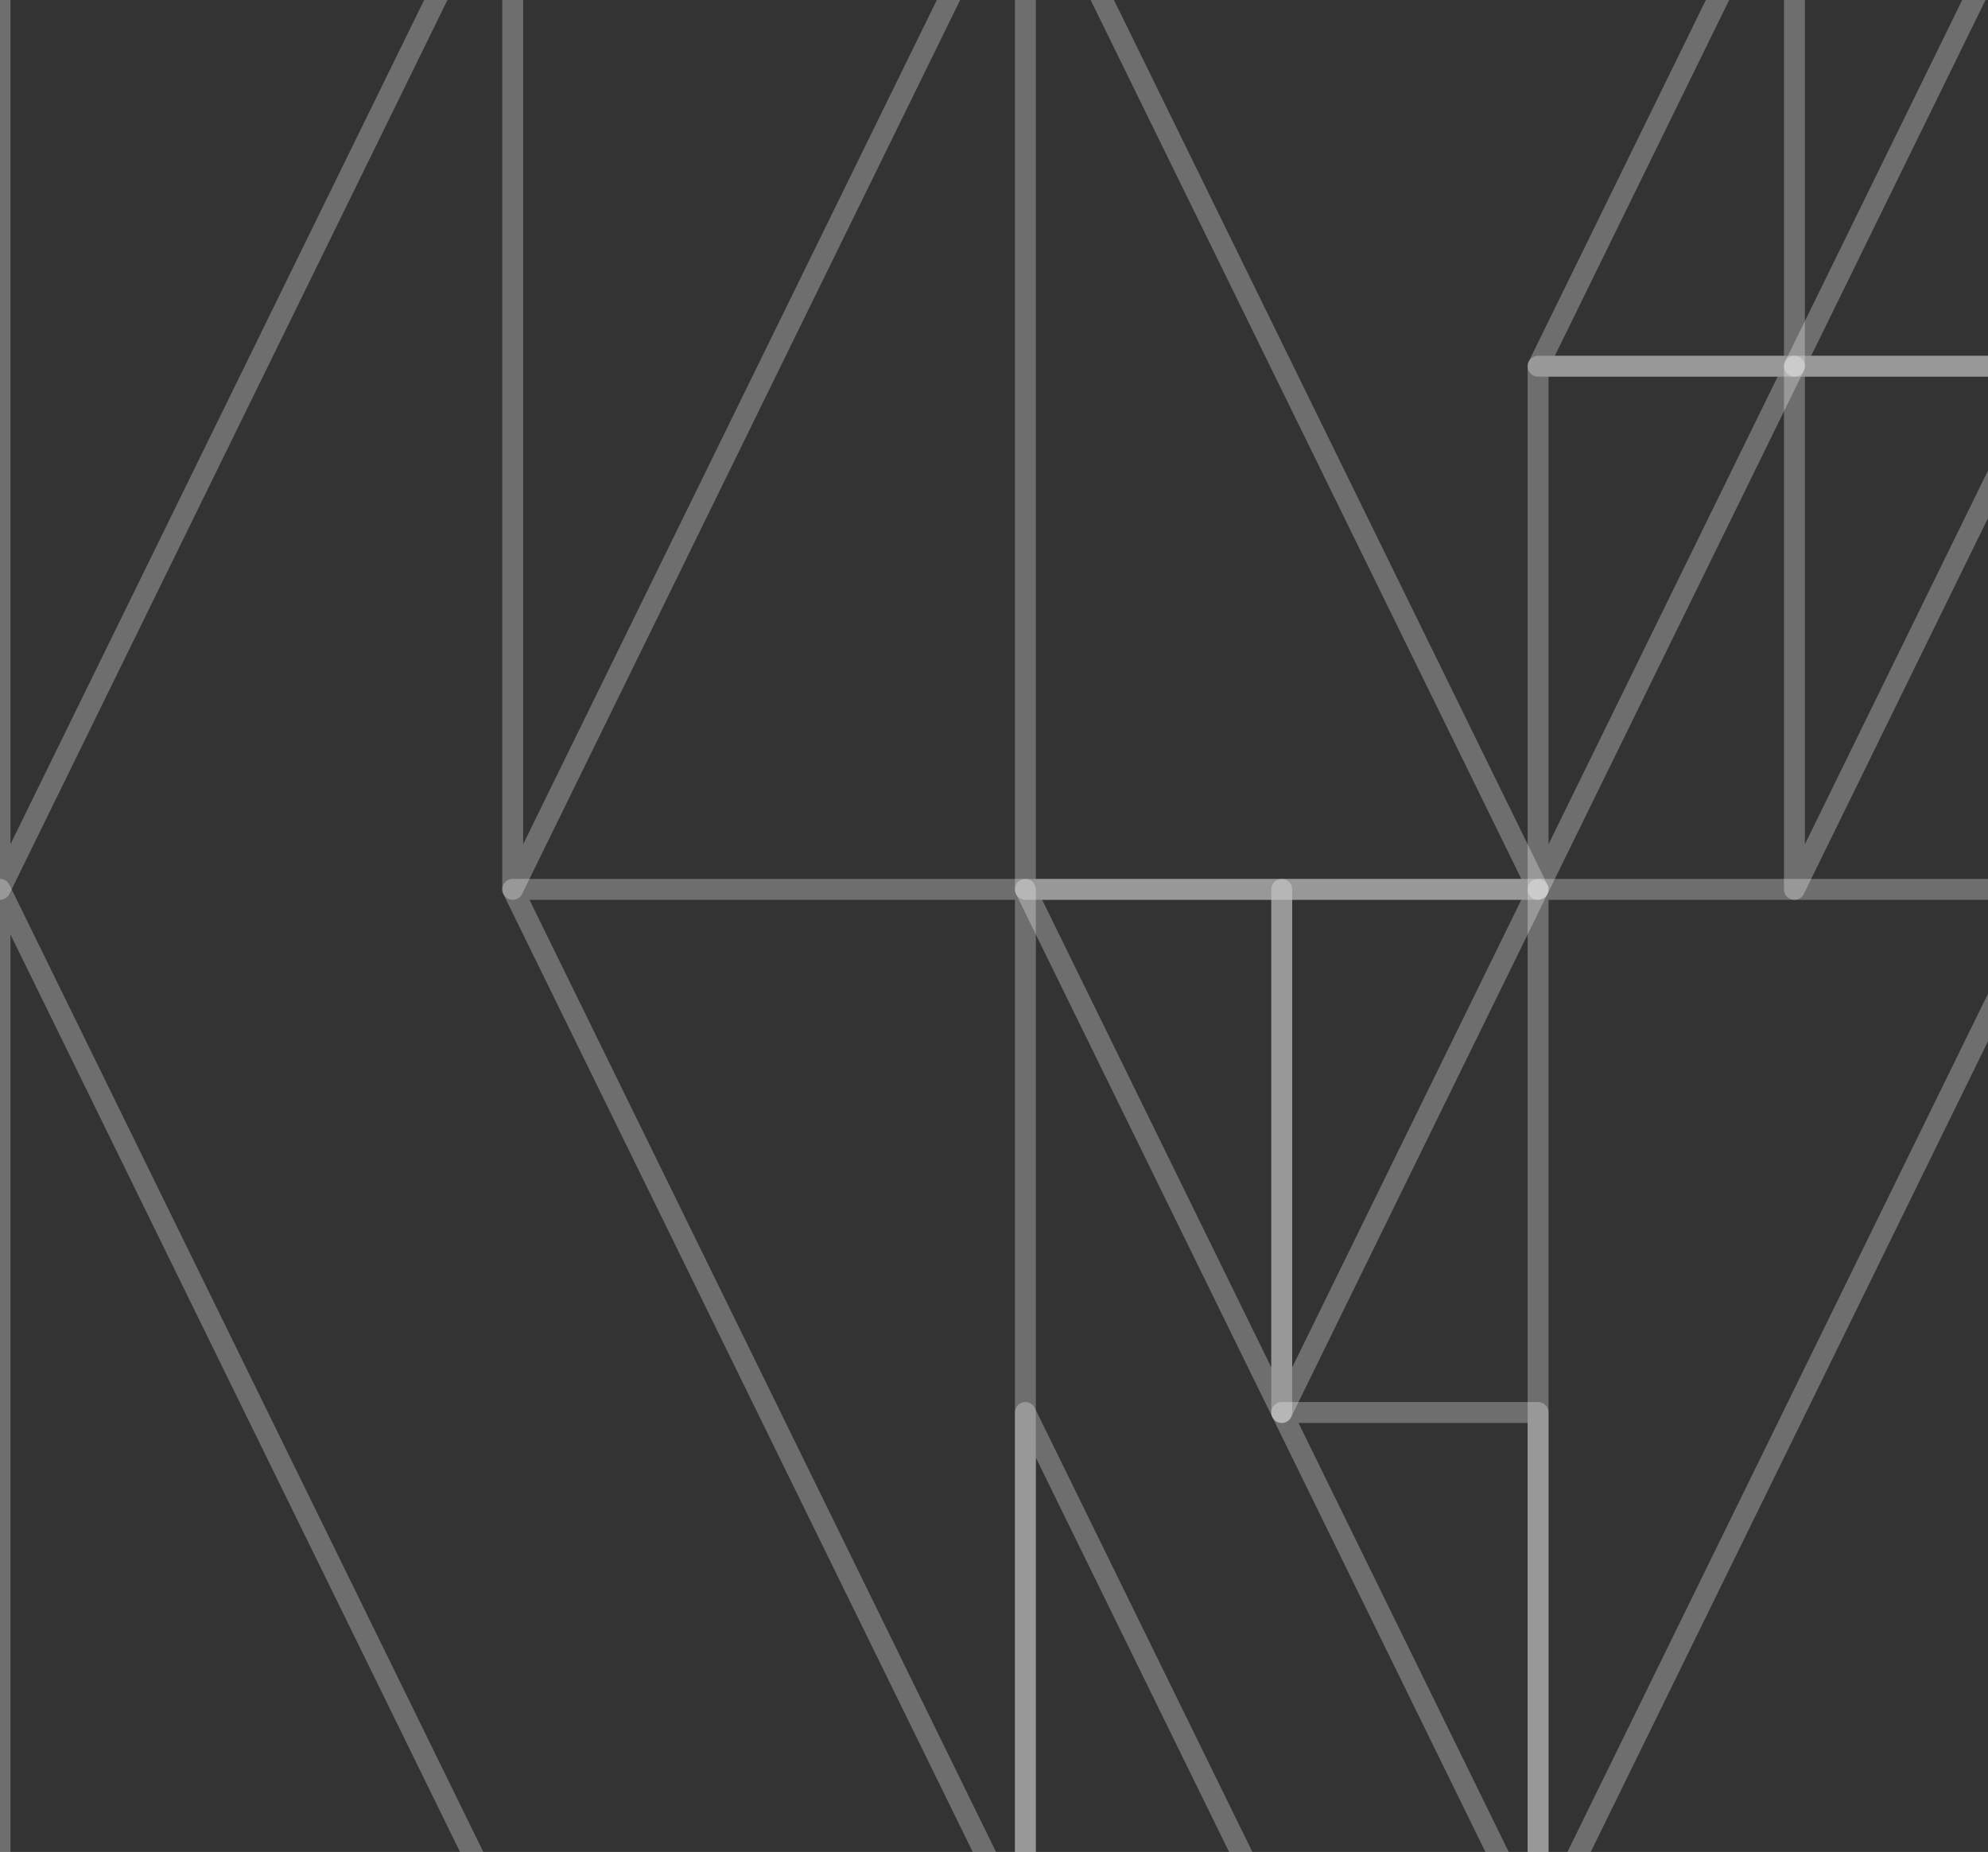 <svg width="190" height="177" viewBox="0 0 190 177" fill="none" xmlns="http://www.w3.org/2000/svg">
<rect x="0" y="0" width="190" height="177" fill="#333333" stroke="none"/>
<g clip-path="url(#clip0_717_66)">
<path d="M98 -15H49V85L98 -15Z" stroke="white" stroke-opacity="0.29" stroke-width="2" stroke-linejoin="round"/>
<path d="M49 -15L0 85V-15H49Z" stroke="white" stroke-opacity="0.29" stroke-width="2" stroke-linejoin="round"/>
<path d="M0 85L49 185H0V85Z" stroke="white" stroke-opacity="0.29" stroke-width="2" stroke-linejoin="round"/>
<path d="M98 185L49 85H98V185Z" stroke="white" stroke-opacity="0.29" stroke-width="2" stroke-linejoin="round"/>
<path d="M196 -15L171.5 35H196V-15Z" stroke="white" stroke-opacity="0.29" stroke-width="2" stroke-linejoin="round"/>
<path d="M147 35H171.5V-15L147 35Z" stroke="white" stroke-opacity="0.29" stroke-width="2" stroke-linejoin="round"/>
<path d="M147 35V85L171.5 35H147Z" stroke="white" stroke-opacity="0.29" stroke-width="2" stroke-linejoin="round"/>
<path d="M196 35H171.5V85L196 35Z" stroke="white" stroke-opacity="0.29" stroke-width="2" stroke-linejoin="round"/>
<path d="M98 -15L147 85H98V-15Z" stroke="white" stroke-opacity="0.29" stroke-width="2" stroke-linejoin="round"/>
<path d="M147 85H122.5V135L147 85Z" stroke="white" stroke-opacity="0.29" stroke-width="2" stroke-linejoin="round"/>
<path d="M122.5 135V85H98L122.5 135Z" stroke="white" stroke-opacity="0.29" stroke-width="2" stroke-linejoin="round"/>
<path d="M122.5 185H98V135L122.5 185Z" stroke="white" stroke-opacity="0.29" stroke-width="2" stroke-linejoin="round"/>
<path d="M122.5 135H147V185L122.5 135Z" stroke="white" stroke-opacity="0.29" stroke-width="2" stroke-linejoin="round"/>
<path d="M196 85H147V185L196 85Z" stroke="white" stroke-opacity="0.29" stroke-width="2" stroke-linejoin="round"/>
</g>
<defs>
<clipPath id="clip0_717_66">
<rect width="190" height="177" fill="white"/>
</clipPath>
</defs>
</svg>
